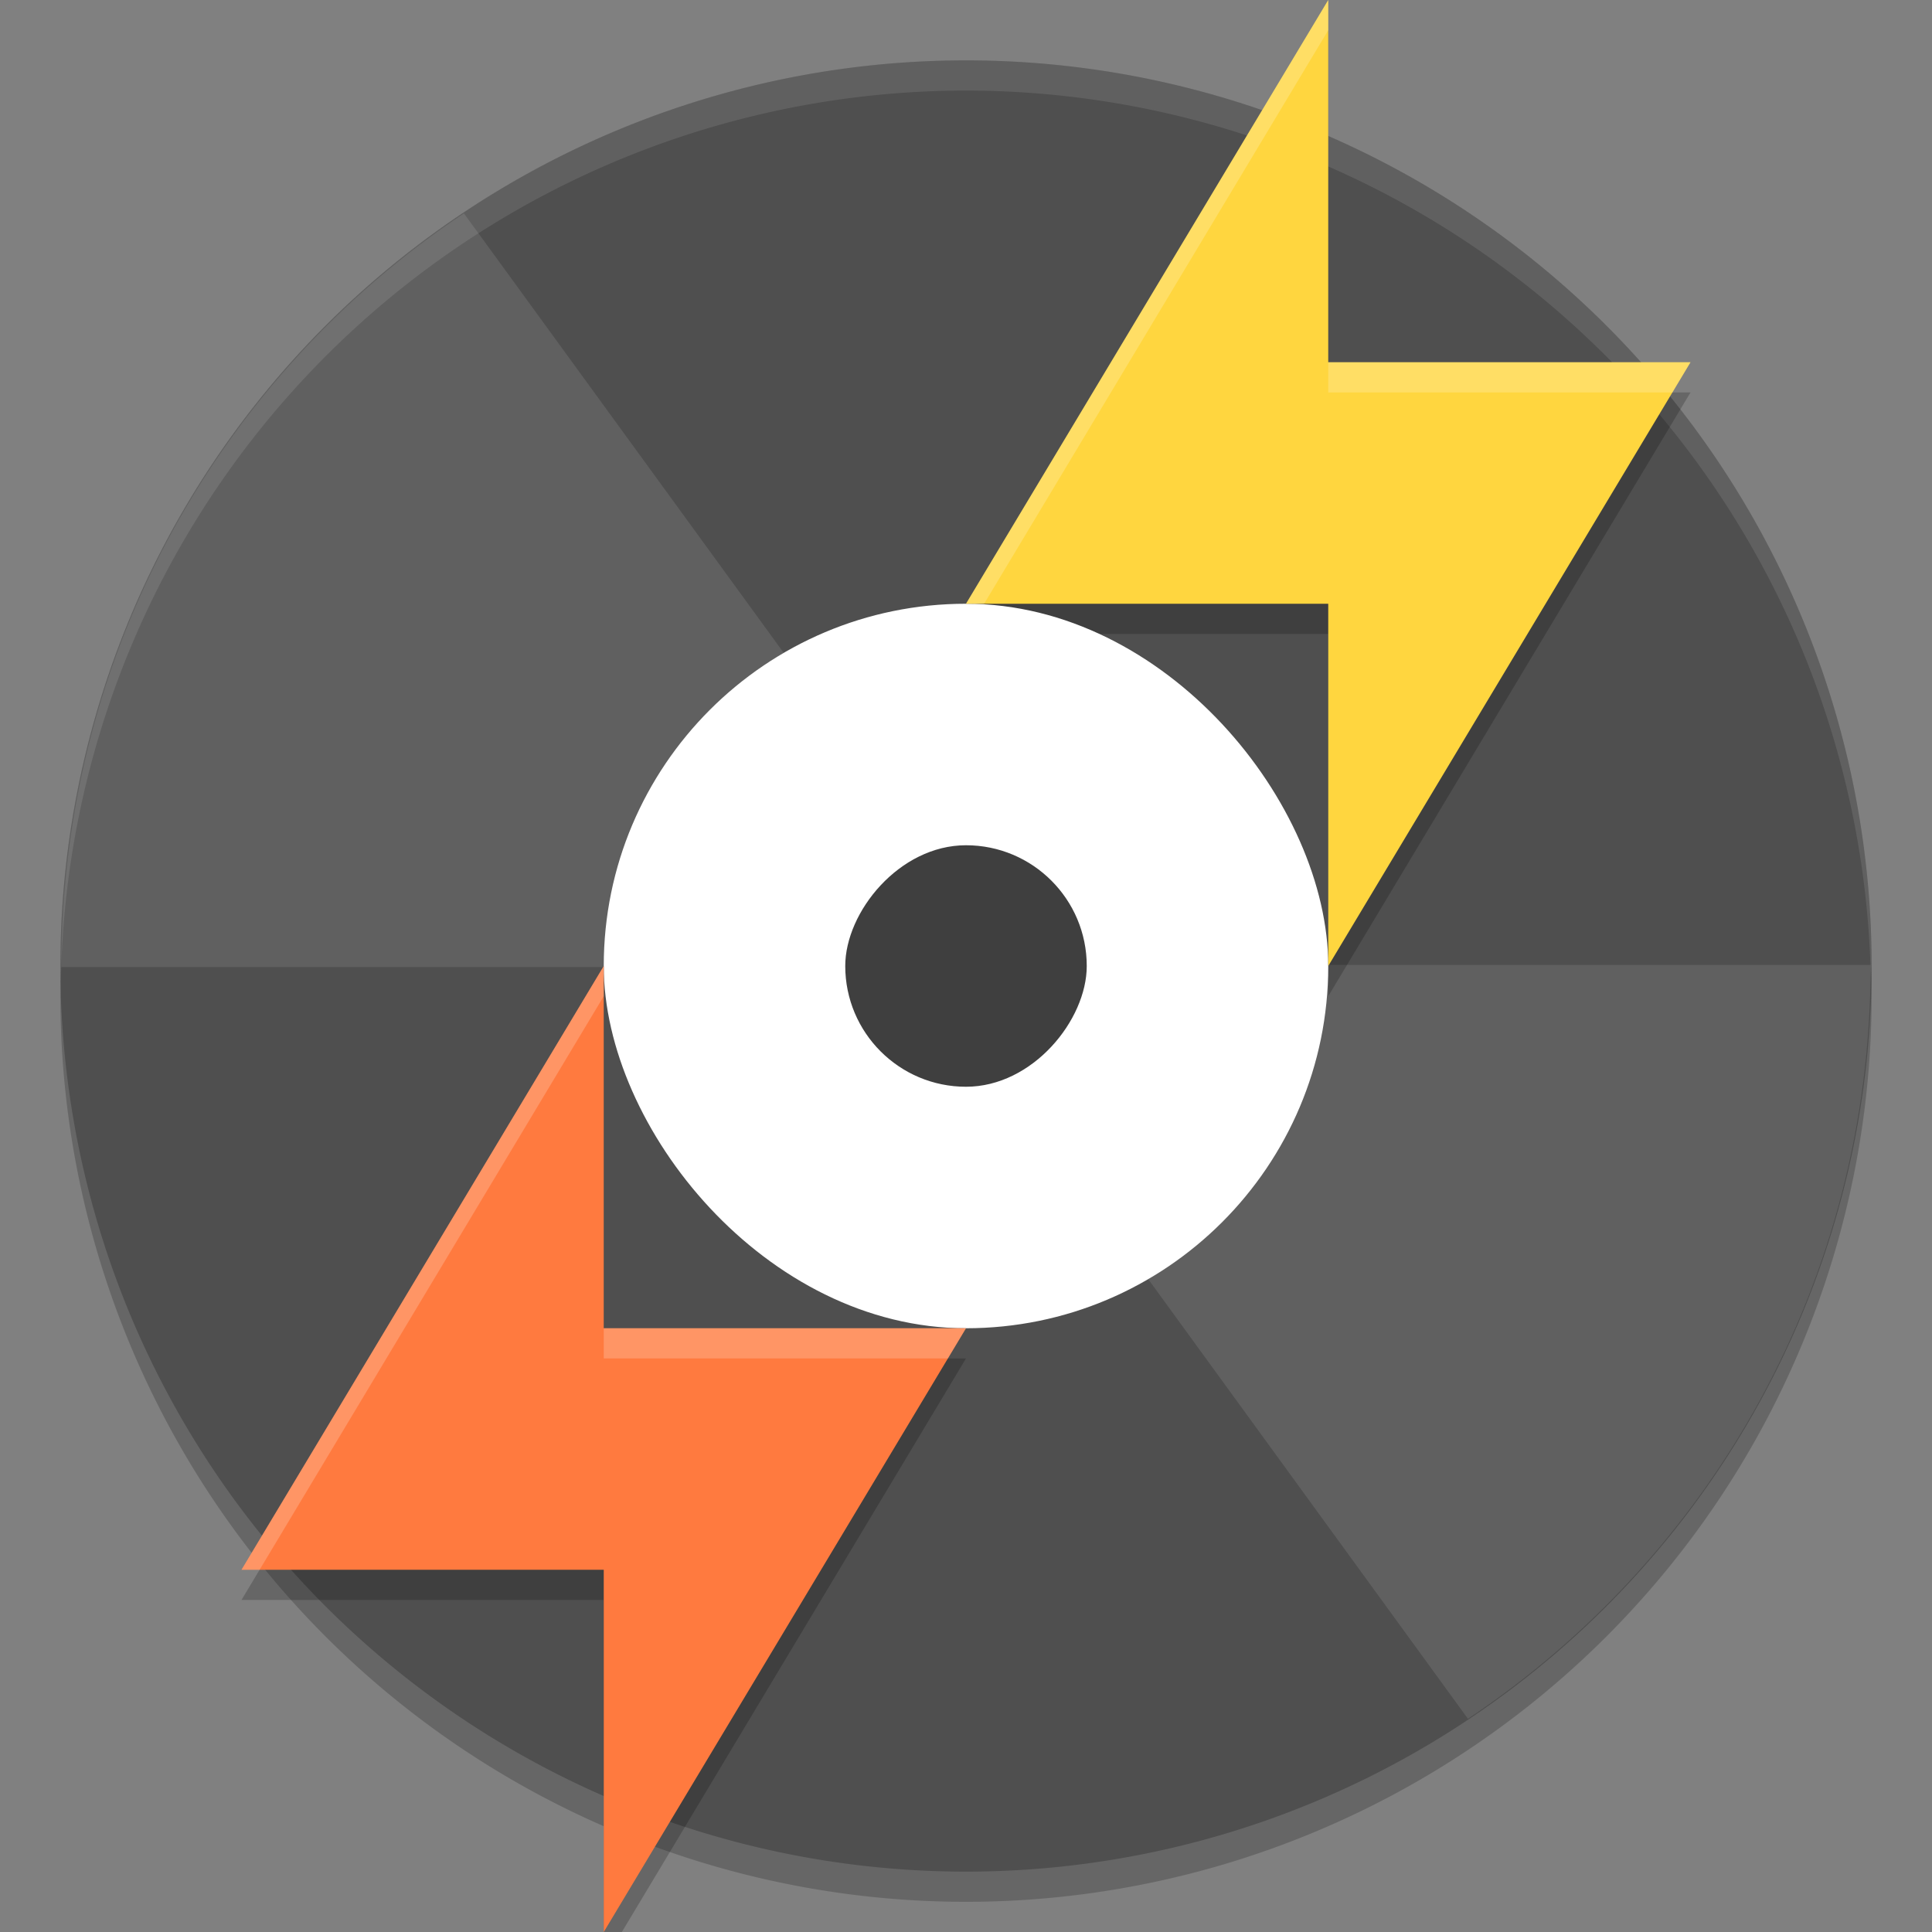 <svg height="64" width="64" xmlns="http://www.w3.org/2000/svg"><rect width="100%" height="100%" fill="#808080" stroke="none"/><path d="m61.96 31.828a30 30 0 0 1 -29.96 29.172 30 30 0 0 1 -29.96-28.828 30 30 0 0 0 -.04.828 30 30 0 0 0 30 30 30 30 0 0 0 30-30 30 30 0 0 0 -.04-1.172z" opacity=".2"/><path d="m62 32a30 30 0 0 1 -30 30 30 30 0 0 1 -30-30 30 30 0 0 1 30-30 30 30 0 0 1 30 30z" fill="#4f4f4f"/><g fill="#fff"><path d="m31.998 2a30 30 0 0 0 -29.998 30 30 30 0 0 0  .018.512 30 30 0 0 1 29.98-29.512h.002a30 30 0 0 1 29.975 29.512 30 30 0 0 0  .023-.512 30 30 0 0 0 -29.998-30z" opacity=".1"/><path d="m15.372 7.064c-8.051 5.369-13.339 14.528-13.339 24.972h24c0-2.431 1.454-4.513 3.533-5.455l-14.199-19.515z" opacity=".1"/><path d="m48.628 56.936c8.051-5.369 13.339-14.528 13.339-24.972h-24c0 2.431-1.454 4.513-3.533 5.455l14.194 19.518z" opacity=".1"/></g><path d="m44 1v12h12l-12 20v-12h-12z" opacity=".2"/><rect fill="#fff" height="24" ry="12" width="24" x="20" y="20"/><rect fill="#3f3f3f" height="8" ry="4" transform="scale(1 -1)" width="8" x="28" y="-36"/><path d="m44.0 0v12h12l-12 20v-12h-12z" fill="#ffd63f"/><path d="m20 33-12 20h12v11h .6l11.4-19h-12z" opacity=".2"/><path d="m20 64v-12h-12l12-20v12h12z" fill="#ff7a3f"/><path d="m44 0-12 20h .6l11.4-19zm0 12v1h11.4l.6-1z" fill="#fff" opacity=".2"/><path d="m20 32-12 20h .6l11.4-19zm0 12v1h11.4l.6-1z" fill="#fff" opacity=".2"/></svg>